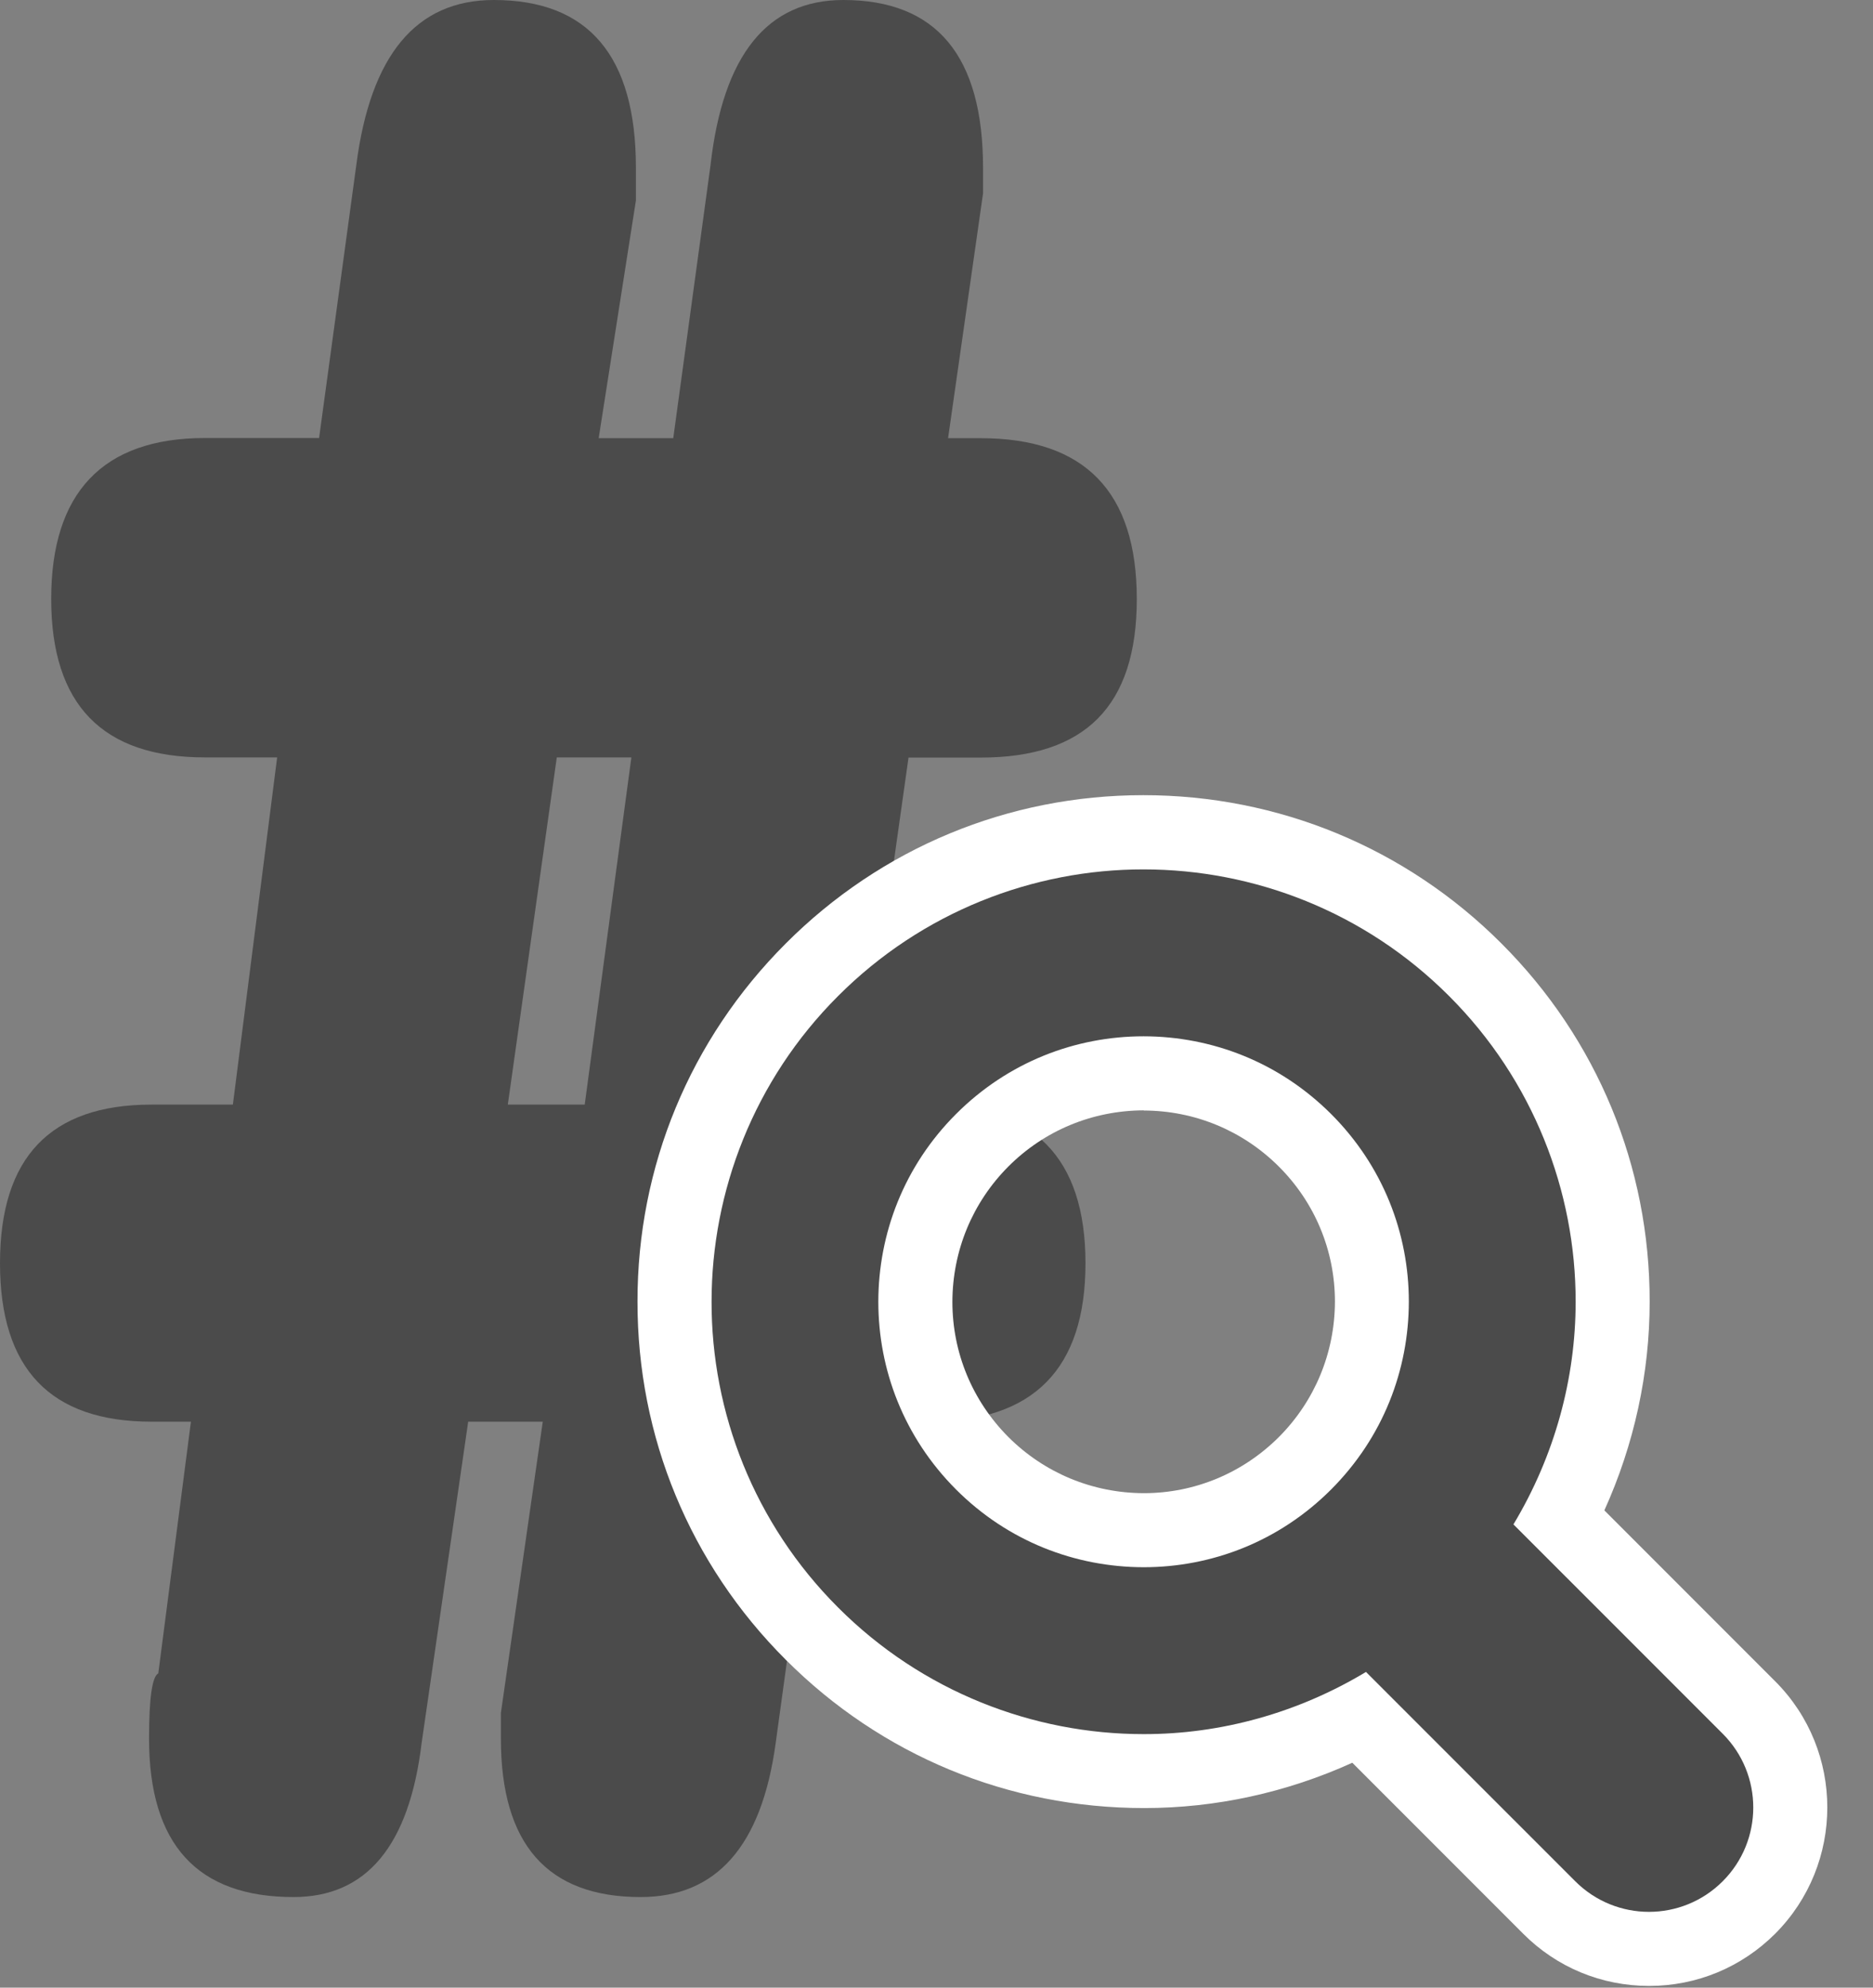 <svg width="33" height="35" viewBox="0 0 33 35" fill="none" xmlns="http://www.w3.org/2000/svg">
<rect x="0" y="0" width="33" height="35" fill="#808080" stroke="none"/>
<path d="M19.125 22.243C19.125 24.104 18.209 25.034 16.375 25.034H14.446L13.666 30.697C13.42 32.503 12.626 33.405 11.287 33.405C9.646 33.405 8.825 32.476 8.825 30.614V30.163L9.563 25.034H8.249L7.428 30.697C7.209 32.503 6.457 33.405 5.171 33.405C3.475 33.405 2.626 32.476 2.626 30.614C2.626 29.903 2.681 29.521 2.789 29.466L3.364 25.034H2.667C0.888 25.034 0 24.104 0 22.243C0 20.381 0.888 19.451 2.667 19.451H4.103L4.883 13.337H3.61C1.804 13.337 0.902 12.408 0.902 10.546C0.902 8.684 1.804 7.713 3.61 7.713H5.622L6.277 2.911C6.526 0.971 7.331 0 8.701 0C10.369 0 11.204 0.985 11.204 2.955V3.53L10.548 7.716H11.862L12.518 2.913C12.737 0.971 13.517 0 14.858 0C16.499 0 17.32 0.985 17.32 2.955V3.406L16.704 7.716H17.279C19.111 7.716 20.029 8.659 20.029 10.548C20.029 12.438 19.113 13.34 17.279 13.34H16.007L15.144 19.454H16.375C18.206 19.454 19.125 20.383 19.125 22.245V22.243ZM8.947 19.451H10.302L11.124 13.337H9.81L8.947 19.451Z" fill="#4B4B4B"/>
<path d="M29.056 34.97C28.216 34.97 27.427 34.643 26.836 34.05L23.826 31.04C22.671 31.564 21.421 31.838 20.16 31.838C17.765 31.838 15.528 30.911 13.844 29.226C12.157 27.542 11.229 25.301 11.232 22.919C11.229 20.542 12.157 18.301 13.844 16.614C15.526 14.93 17.765 14.002 20.144 14.002C22.523 14.002 24.771 14.93 26.454 16.614C28.14 18.298 29.068 20.54 29.065 22.921C29.065 24.185 28.792 25.436 28.267 26.596L31.277 29.606C32.501 30.83 32.501 32.823 31.277 34.05C30.683 34.643 29.894 34.97 29.056 34.97ZM20.151 19.552C19.249 19.555 18.402 19.905 17.767 20.54C17.134 21.175 16.782 22.022 16.78 22.924C16.78 23.821 17.132 24.668 17.767 25.305C18.402 25.938 19.249 26.29 20.151 26.293C21.048 26.293 21.895 25.94 22.532 25.305C23.165 24.67 23.517 23.823 23.52 22.921C23.52 22.024 23.168 21.177 22.532 20.542C21.897 19.909 21.051 19.557 20.151 19.555V19.552Z" fill="white"/>
<path d="M14.766 17.539C16.248 16.055 18.206 15.307 20.149 15.309C22.093 15.309 24.049 16.055 25.531 17.539C27.015 19.021 27.763 20.979 27.761 22.921C27.761 24.279 27.39 25.637 26.665 26.843L30.352 30.529C31.07 31.247 31.07 32.409 30.352 33.127C29.634 33.845 28.472 33.845 27.754 33.127L24.067 29.441C22.864 30.165 21.504 30.538 20.149 30.536C18.206 30.536 16.248 29.79 14.766 28.306C13.282 26.824 12.534 24.866 12.537 22.921C12.537 20.979 13.282 19.021 14.766 17.539ZM16.844 26.228C17.76 27.144 18.947 27.595 20.149 27.597C21.35 27.597 22.537 27.144 23.453 26.228C24.369 25.31 24.82 24.125 24.822 22.921C24.822 21.72 24.369 20.533 23.453 19.617C22.535 18.701 21.35 18.25 20.149 18.248C18.947 18.248 17.76 18.701 16.844 19.617C15.928 20.533 15.477 21.72 15.475 22.921C15.475 24.123 15.928 25.31 16.844 26.228Z" fill="#4B4B4B"/>
</svg>
